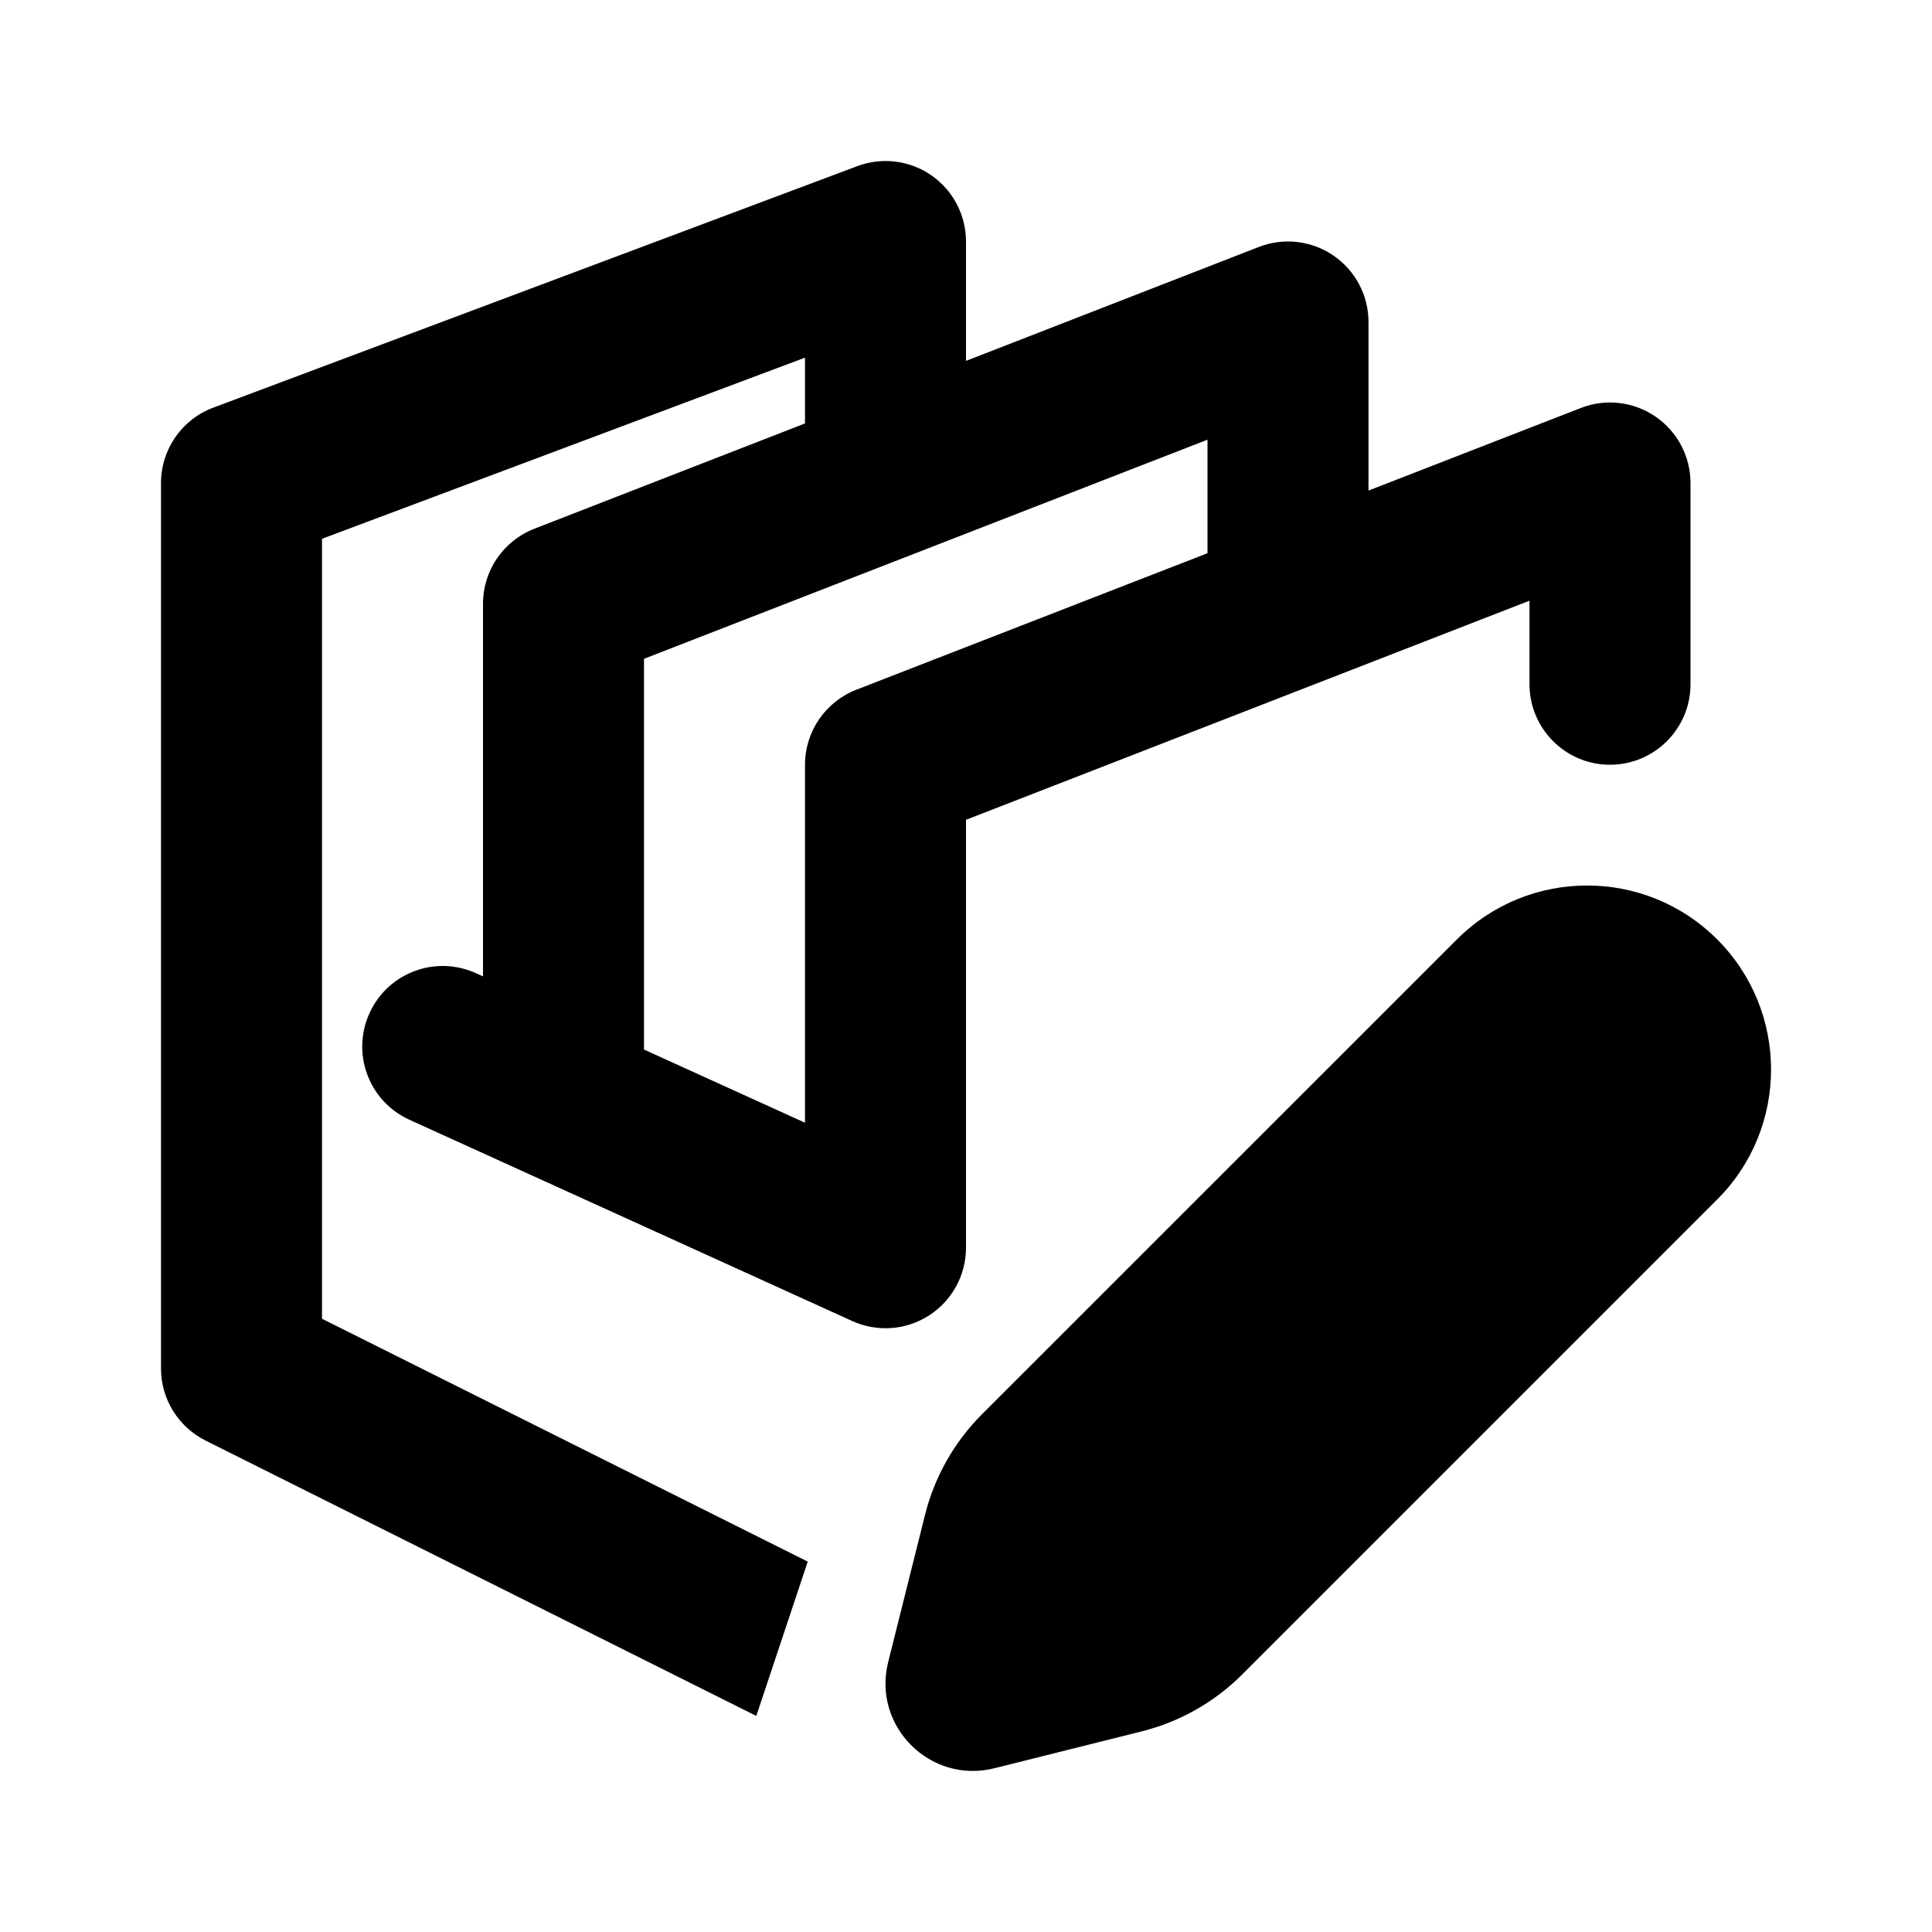 <svg width="24" height="24" viewBox="0 0 24 24" fill="none" xmlns="http://www.w3.org/2000/svg">
<g id="&#231;&#129;&#190;&#229;&#164;&#135;&#232;&#175;&#132;&#228;&#188;&#176;-24PX-&#233;&#157;&#162;&#230;&#128;&#167;">
<path id="Union" fill-rule="evenodd" clip-rule="evenodd" d="M11.57 2.178C11.839 2.365 12 2.672 12 3V4.483L15.637 3.068C15.945 2.948 16.292 2.988 16.565 3.175C16.837 3.361 17 3.67 17 4V6.094L19.638 5.068C19.945 4.948 20.292 4.988 20.565 5.175C20.837 5.361 21 5.67 21 6V8.5C21 9.052 20.552 9.5 20 9.5C19.448 9.5 19 9.052 19 8.5V7.462L12 10.184V15.5C12 15.84 11.827 16.157 11.541 16.341C11.255 16.525 10.896 16.551 10.586 16.41L5.086 13.91C4.583 13.682 4.361 13.089 4.59 12.586C4.818 12.083 5.411 11.861 5.914 12.09L6 12.129V7.5C6 7.088 6.253 6.718 6.638 6.568L10 5.26V4.443L4 6.693V16.382L10.034 19.399L9.395 21.316L2.553 17.895C2.214 17.725 2 17.379 2 17V6C2 5.583 2.259 5.21 2.649 5.064L10.649 2.064C10.956 1.949 11.3 1.991 11.57 2.178ZM8 13.038L10 13.947V9.5C10 9.088 10.253 8.718 10.638 8.568L15 6.872V5.462L8 8.184V13.038ZM12.197 17.57L18.099 11.669C18.992 10.777 20.439 10.777 21.331 11.669C22.224 12.562 22.224 14.009 21.331 14.901L15.43 20.802C15.085 21.146 14.654 21.39 14.182 21.508L12.352 21.966C11.556 22.165 10.834 21.444 11.033 20.648L11.491 18.818C11.609 18.346 11.853 17.915 12.197 17.57Z" fill="currentColor"/>
</g>
</svg>
